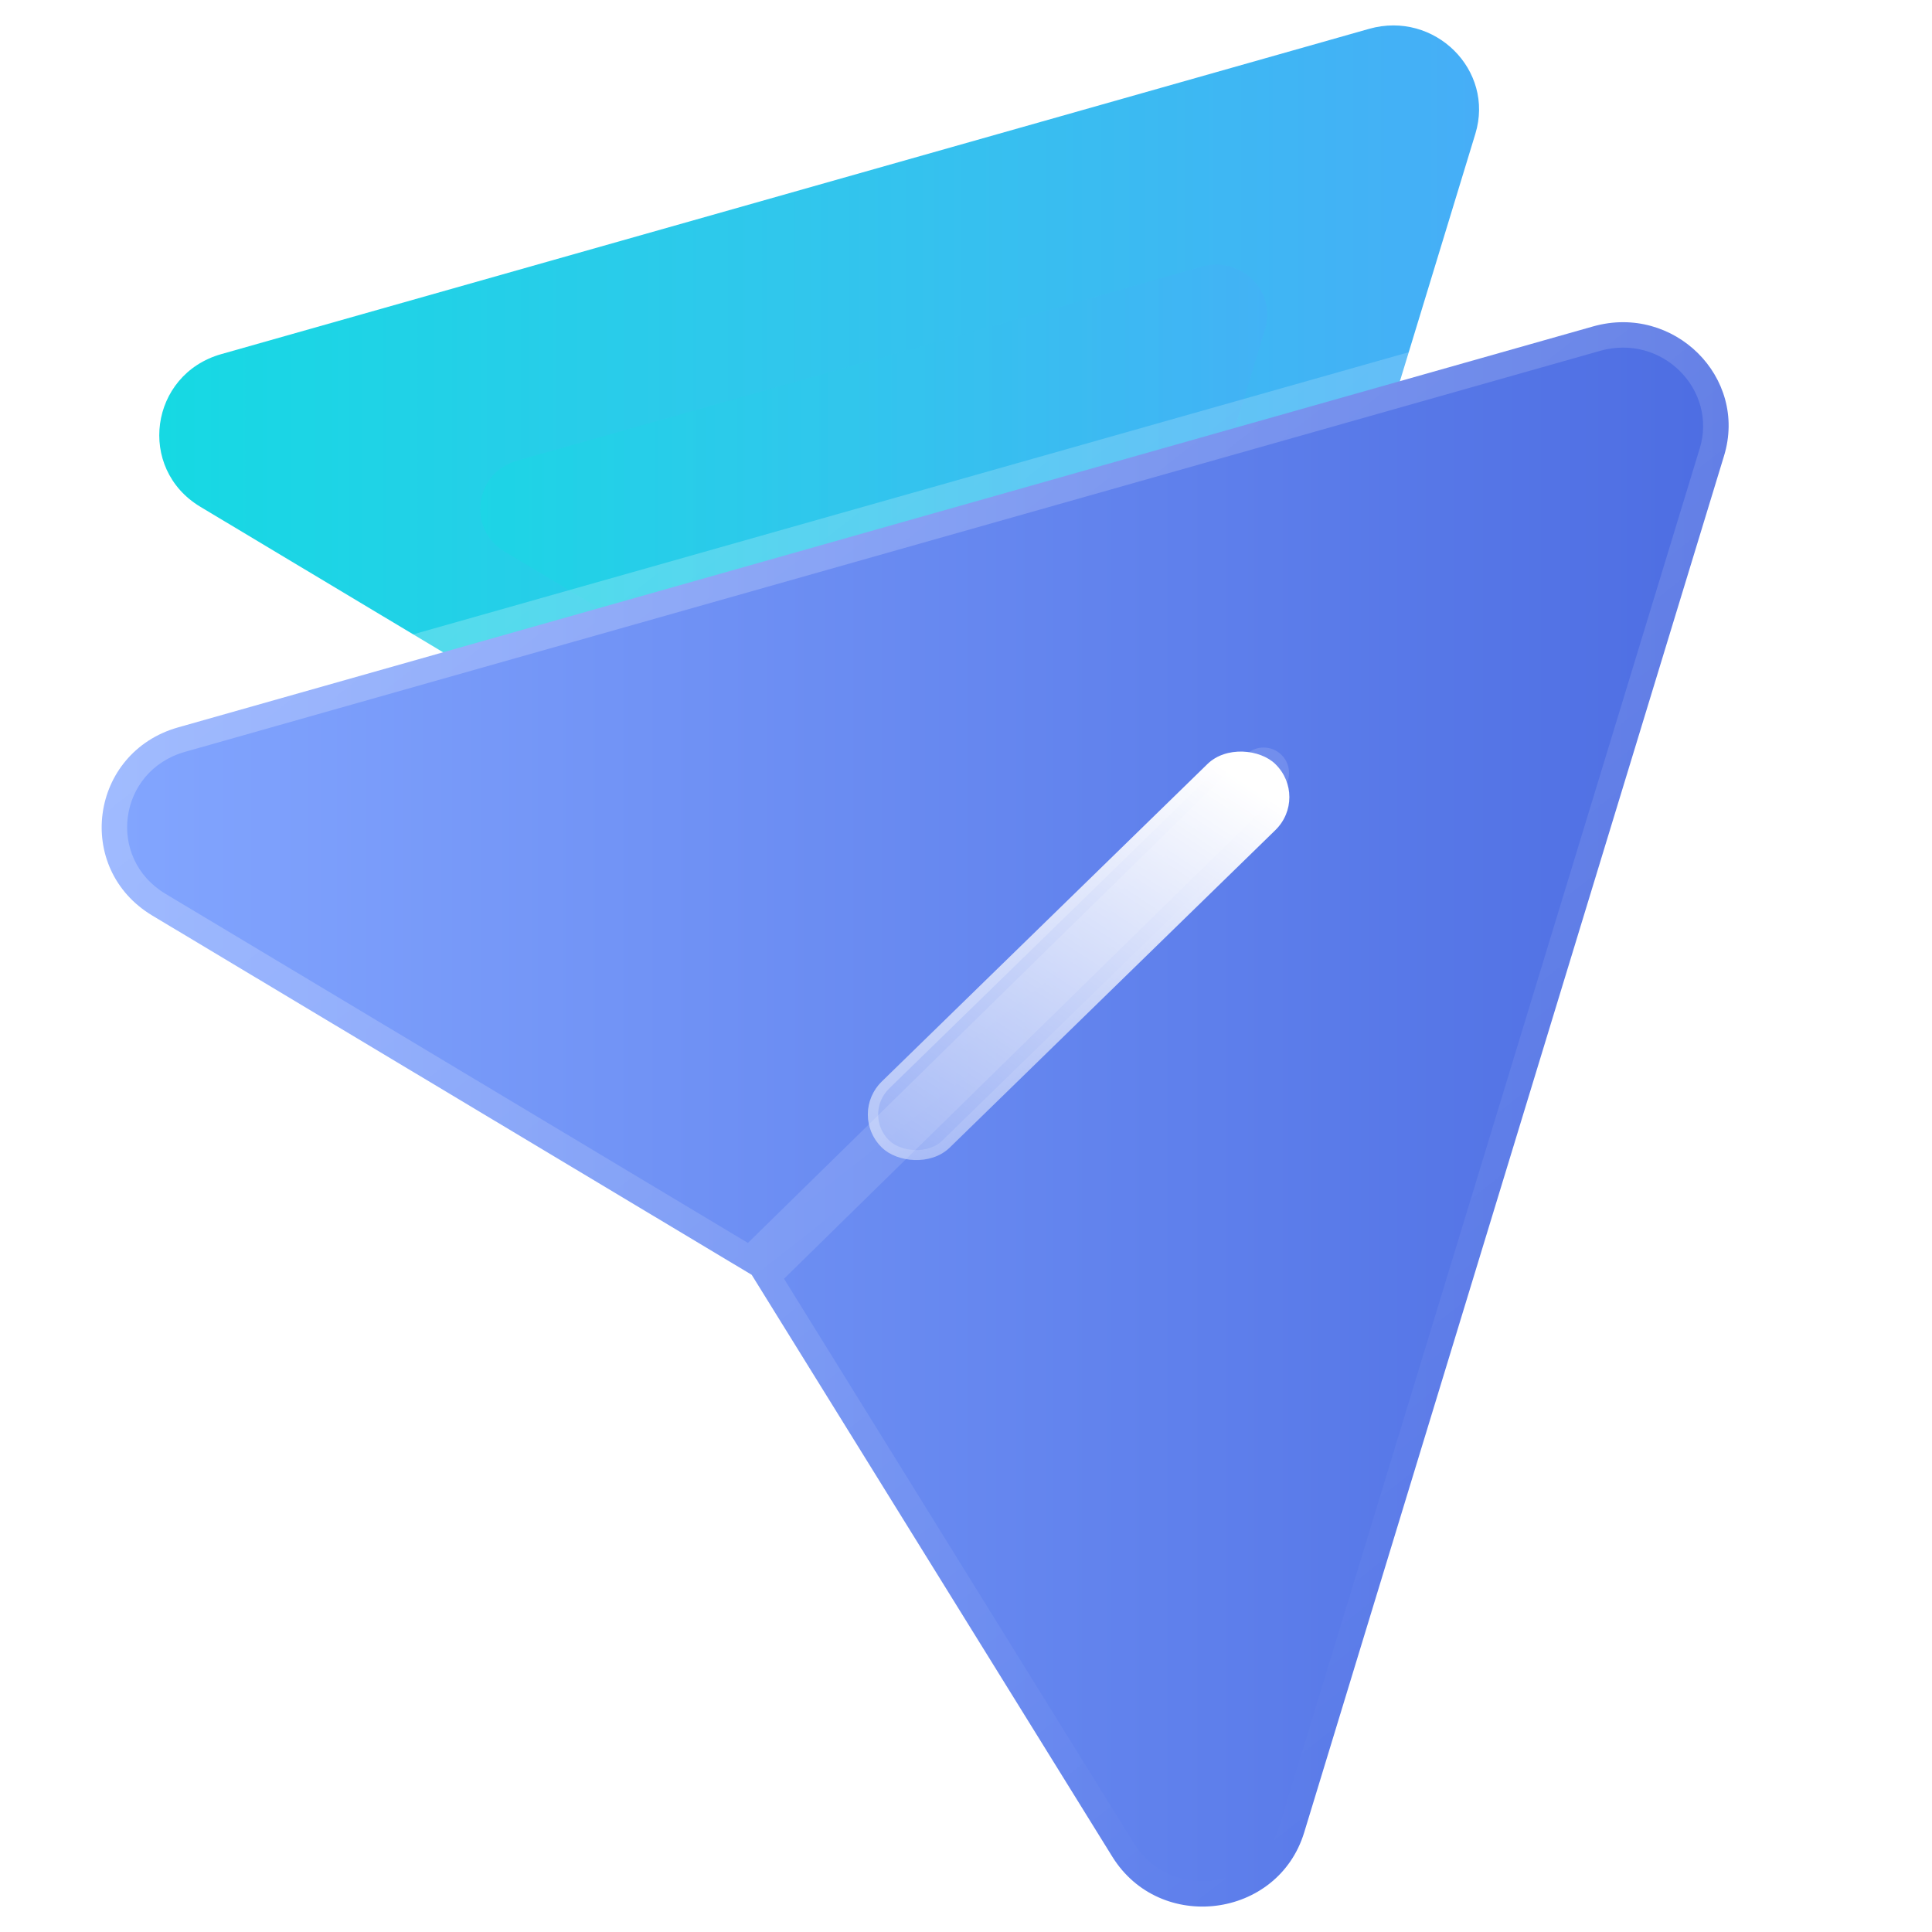 <svg width="76" height="76" viewBox="0 0 76 76" fill="none" xmlns="http://www.w3.org/2000/svg">
<g clip-path="url(#clip0)">
<path fill-rule="evenodd" clip-rule="evenodd" d="M43.344 15.384L27.008 31.399L7.882 19.936C5.376 18.433 5.884 14.727 8.708 13.929L53.863 1.133C56.431 0.41 58.805 2.754 58.036 5.266L44.638 49.195C43.799 51.944 40.035 52.42 38.514 49.965L27.008 31.399" fill="url(#paint0_linear)"/>
<g opacity="0.5" filter="url(#filter0_f)">
<path fill-rule="evenodd" clip-rule="evenodd" d="M41.002 18.988L31.26 28.538L19.854 21.702C18.36 20.806 18.663 18.596 20.346 18.12L47.275 10.489C48.806 10.057 50.222 11.455 49.764 12.954L41.774 39.151C41.273 40.79 39.029 41.074 38.122 39.61L31.26 28.538" fill="url(#paint1_linear)"/>
</g>
<g filter="url(#filter1_b)">
<mask id="path-3-outside-1" maskUnits="userSpaceOnUse" x="2" y="11.674" width="68" height="65" fill="black">
<rect fill="white" x="2" y="11.674" width="68" height="65"/>
<path fill-rule="evenodd" clip-rule="evenodd" d="M49.708 30.406L29.57 50.148L5.993 36.017C2.904 34.165 3.53 29.596 7.011 28.612L62.674 12.839C65.84 11.946 68.767 14.836 67.819 17.933L51.303 72.085C50.269 75.474 45.629 76.061 43.754 73.035L29.57 50.148"/>
</mask>
<path fill-rule="evenodd" clip-rule="evenodd" d="M49.708 30.406L29.57 50.148L5.993 36.017C2.904 34.165 3.53 29.596 7.011 28.612L62.674 12.839C65.84 11.946 68.767 14.836 67.819 17.933L51.303 72.085C50.269 75.474 45.629 76.061 43.754 73.035L29.57 50.148" fill="url(#paint2_linear)"/>
<path d="M50.408 31.12C50.803 30.734 50.809 30.101 50.422 29.706C50.036 29.312 49.402 29.306 49.008 29.692L50.408 31.12ZM29.57 50.148L29.056 51.006C29.446 51.24 29.945 51.181 30.27 50.862L29.57 50.148ZM5.993 36.017L5.479 36.874L5.479 36.875L5.993 36.017ZM7.011 28.612L7.282 29.574L7.283 29.574L7.011 28.612ZM62.674 12.839L62.403 11.876L62.402 11.876L62.674 12.839ZM67.819 17.933L66.863 17.641L66.862 17.642L67.819 17.933ZM51.303 72.085L52.259 72.377L52.259 72.377L51.303 72.085ZM43.754 73.035L44.604 72.508L44.604 72.508L43.754 73.035ZM30.42 49.622C30.129 49.152 29.513 49.007 29.043 49.298C28.574 49.589 28.429 50.206 28.72 50.675L30.42 49.622ZM49.008 29.692L28.87 49.434L30.27 50.862L50.408 31.12L49.008 29.692ZM30.084 49.291L6.508 35.159L5.479 36.875L29.056 51.006L30.084 49.291ZM6.508 35.159C4.182 33.765 4.632 30.323 7.282 29.574L6.739 27.65C2.428 28.868 1.626 34.565 5.479 36.874L6.508 35.159ZM7.283 29.574L62.947 13.801L62.402 11.876L6.738 27.65L7.283 29.574ZM62.946 13.801C65.394 13.111 67.566 15.344 66.863 17.641L68.775 18.226C69.968 14.329 66.286 10.782 62.403 11.876L62.946 13.801ZM66.862 17.642L50.346 71.793L52.259 72.377L68.775 18.225L66.862 17.642ZM50.346 71.793C49.567 74.348 46.033 74.814 44.604 72.508L42.904 73.562C45.225 77.308 50.97 76.6 52.259 72.377L50.346 71.793ZM44.604 72.508L30.42 49.622L28.72 50.675L42.904 73.562L44.604 72.508Z" fill="url(#paint3_linear)" mask="url(#path-3-outside-1)"/>
</g>
<g filter="url(#filter2_b)">
<rect width="21.615" height="3.727" rx="1.863" transform="matrix(0.716 -0.698 0.716 0.698 33.357 43.842)" fill="url(#paint4_linear)"/>
<rect x="0.287" width="21.215" height="3.327" rx="1.663" transform="matrix(0.716 -0.698 0.716 0.698 33.438 44.041)" stroke="url(#paint5_linear)" stroke-width="0.4"/>
</g>
</g>
<defs>
<filter id="filter0_f" x="4.89" y="-3.591" width="58.962" height="58.152" filterUnits="userSpaceOnUse" color-interpolation-filters="sRGB">
<feFlood flood-opacity="0" result="BackgroundImageFix"/>
<feBlend mode="normal" in="SourceGraphic" in2="BackgroundImageFix" result="shape"/>
<feGaussianBlur stdDeviation="7" result="effect1_foregroundBlur"/>
</filter>
<filter id="filter1_b" x="-21.001" y="-12.325" width="114.004" height="112.325" filterUnits="userSpaceOnUse" color-interpolation-filters="sRGB">
<feFlood flood-opacity="0" result="BackgroundImageFix"/>
<feGaussianBlur in="BackgroundImage" stdDeviation="12"/>
<feComposite in2="SourceAlpha" operator="in" result="effect1_backgroundBlur"/>
<feBlend mode="normal" in="SourceGraphic" in2="effect1_backgroundBlur" result="shape"/>
</filter>
<filter id="filter2_b" x="19.139" y="14.523" width="46.591" height="46.157" filterUnits="userSpaceOnUse" color-interpolation-filters="sRGB">
<feFlood flood-opacity="0" result="BackgroundImageFix"/>
<feGaussianBlur in="BackgroundImage" stdDeviation="7.5"/>
<feComposite in2="SourceAlpha" operator="in" result="effect1_backgroundBlur"/>
<feBlend mode="normal" in="SourceGraphic" in2="effect1_backgroundBlur" result="shape"/>
</filter>
<linearGradient id="paint0_linear" x1="6.265" y1="26.279" x2="58.183" y2="26.279" gradientUnits="userSpaceOnUse">
<stop stop-color="#16D9E3"/>
<stop offset="0.47" stop-color="#30C7EC"/>
<stop offset="1" stop-color="#46AEF7"/>
</linearGradient>
<linearGradient id="paint1_linear" x1="18.89" y1="25.485" x2="49.852" y2="25.485" gradientUnits="userSpaceOnUse">
<stop stop-color="#16D9E3"/>
<stop offset="0.47" stop-color="#30C7EC"/>
<stop offset="1" stop-color="#46AEF7"/>
</linearGradient>
<linearGradient id="paint2_linear" x1="3.685" y1="43.825" x2="67.924" y2="43.825" gradientUnits="userSpaceOnUse">
<stop stop-color="#83A6FF"/>
<stop offset="1" stop-color="#4D6DE2"/>
</linearGradient>
<linearGradient id="paint3_linear" x1="14.188" y1="19.935" x2="53.71" y2="70.2" gradientUnits="userSpaceOnUse">
<stop stop-color="white" stop-opacity="0.25"/>
<stop offset="1" stop-color="white" stop-opacity="0"/>
</linearGradient>
<linearGradient id="paint4_linear" x1="20.083" y1="0.673" x2="-3.188" y2="5.074" gradientUnits="userSpaceOnUse">
<stop stop-color="white"/>
<stop offset="1" stop-color="white" stop-opacity="0.2"/>
</linearGradient>
<linearGradient id="paint5_linear" x1="3.441" y1="0.434" x2="4.105" y2="5.205" gradientUnits="userSpaceOnUse">
<stop stop-color="white" stop-opacity="0.25"/>
<stop offset="1" stop-color="white" stop-opacity="0"/>
</linearGradient>
<clipPath id="clip0">
<rect width="76" height="76" fill="white"/>
</clipPath>
</defs>
</svg>
